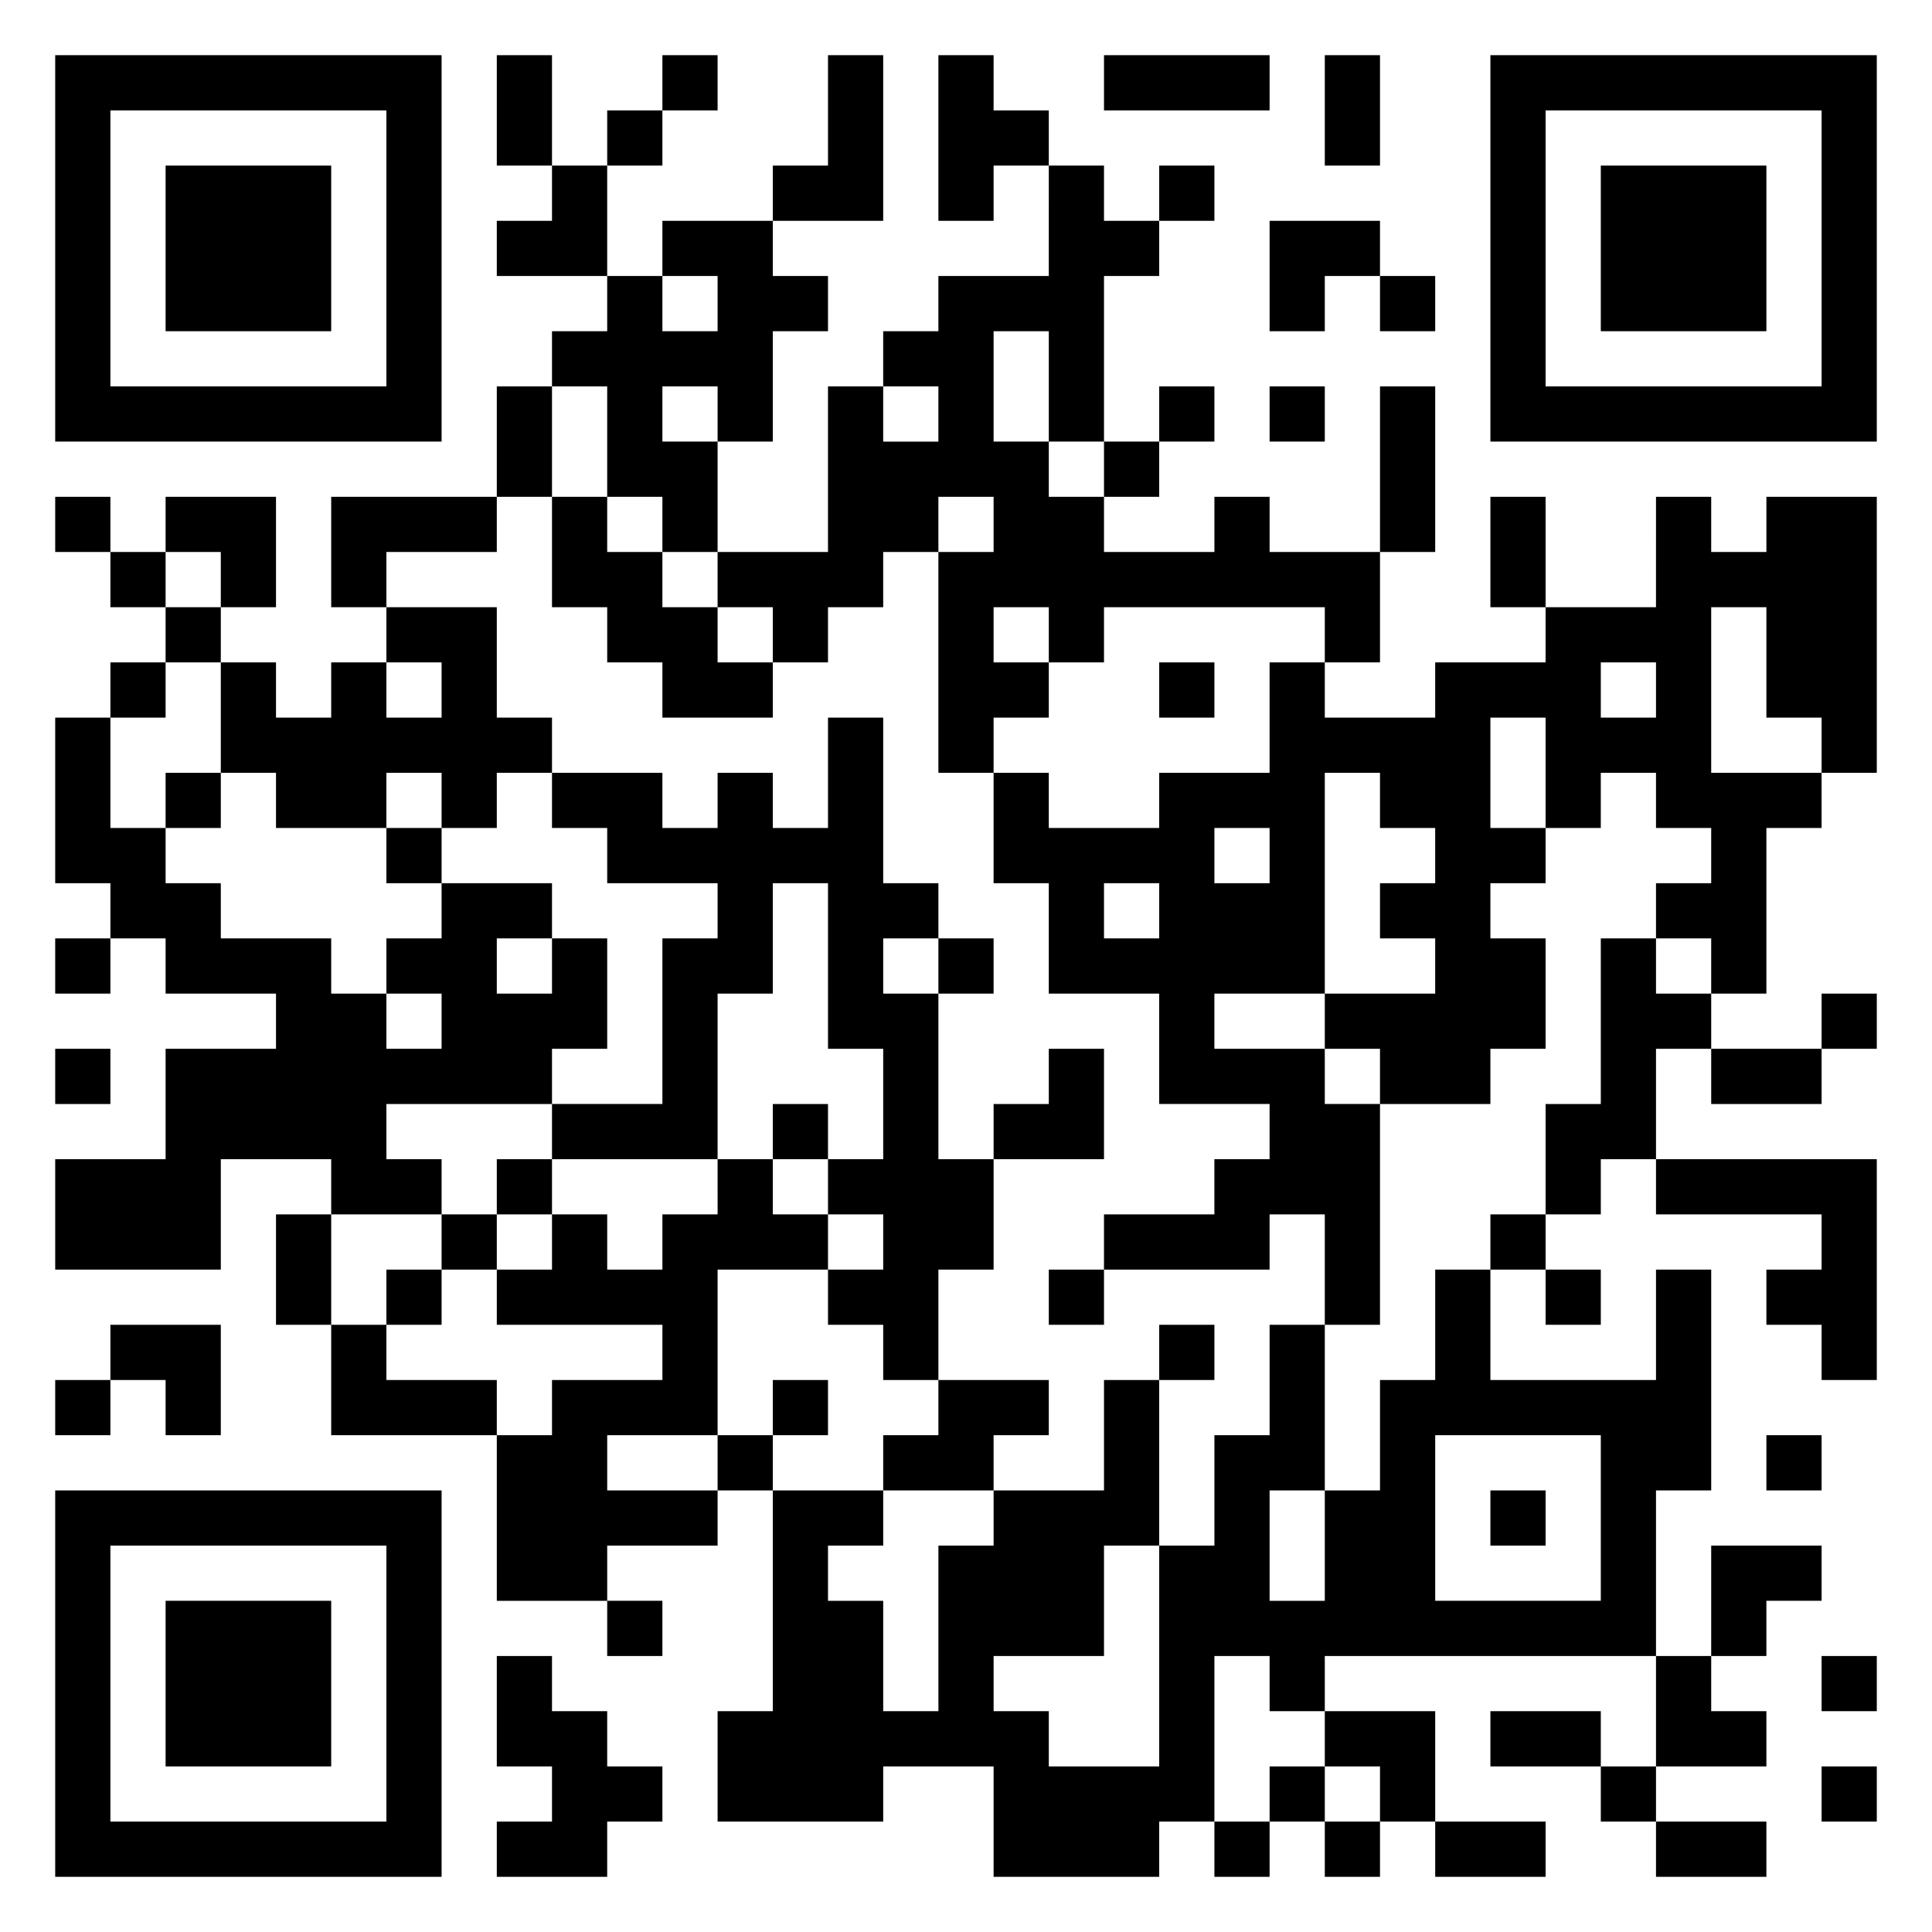 <svg xmlns="http://www.w3.org/2000/svg" viewBox="0 0 35 35"><path d="M1 1h7v7h-7zM9 1h1v2h-1zM12 1h1v1h-1zM15 1h1v3h-2v-1h1zM17 1h1v1h1v1h-1v1h-1zM20 1h3v1h-3zM24 1h1v2h-1zM27 1h7v7h-7zM2 2v5h5v-5zM11 2h1v1h-1zM28 2v5h5v-5zM3 3h3v3h-3zM10 3h1v2h-2v-1h1zM19 3h1v1h1v1h-1v3h-1v-2h-1v2h1v1h1v1h2v-1h1v1h2v2h-1v-1h-4v1h-1v-1h-1v1h1v1h-1v1h-1v-4h1v-1h-1v1h-1v1h-1v1h-1v-1h-1v-1h2v-3h1v1h1v-1h-1v-1h1v-1h2zM21 3h1v1h-1zM29 3h3v3h-3zM12 4h2v1h1v1h-1v2h-1v-1h-1v1h1v2h-1v-1h-1v-2h-1v-1h1v-1h1v1h1v-1h-1zM23 4h2v1h-1v1h-1zM25 5h1v1h-1zM9 7h1v2h-1zM21 7h1v1h-1zM23 7h1v1h-1zM25 7h1v3h-1zM20 8h1v1h-1zM1 9h1v1h-1zM3 9h2v2h-1v-1h-1zM6 9h3v1h-2v1h-1zM10 9h1v1h1v1h1v1h1v1h-2v-1h-1v-1h-1zM27 9h1v2h-1zM30 9h1v1h1v-1h2v5h-1v-1h-1v-2h-1v3h2v1h-1v3h-1v-1h-1v-1h1v-1h-1v-1h-1v1h-1v-2h-1v2h1v1h-1v1h1v2h-1v1h-2v-1h-1v-1h2v-1h-1v-1h1v-1h-1v-1h-1v4h-2v1h2v1h1v4h-1v-2h-1v1h-3v-1h2v-1h1v-1h-2v-2h-2v-2h-1v-2h1v1h2v-1h2v-2h1v1h2v-1h2v-1h2zM2 10h1v1h-1zM3 11h1v1h-1zM7 11h2v2h1v1h-1v1h-1v-1h-1v1h-2v-1h-1v-2h1v1h1v-1h1v1h1v-1h-1zM2 12h1v1h-1zM21 12h1v1h-1zM29 12v1h1v-1zM1 13h1v2h1v1h1v1h2v1h1v1h1v-1h-1v-1h1v-1h2v1h-1v1h1v-1h1v2h-1v1h-3v1h1v1h-2v-1h-2v2h-3v-2h2v-2h2v-1h-2v-1h-1v-1h-1zM15 13h1v3h1v1h-1v1h1v3h1v2h-1v2h-1v-1h-1v-1h1v-1h-1v-1h1v-2h-1v-3h-1v2h-1v3h-3v-1h2v-3h1v-1h-2v-1h-1v-1h2v1h1v-1h1v1h1zM3 14h1v1h-1zM7 15h1v1h-1zM22 15v1h1v-1zM20 16v1h1v-1zM1 17h1v1h-1zM17 17h1v1h-1zM29 17h1v1h1v1h-1v2h-1v1h-1v-2h1zM33 18h1v1h-1zM1 19h1v1h-1zM19 19h1v2h-2v-1h1zM31 19h2v1h-2zM14 20h1v1h-1zM9 21h1v1h-1zM13 21h1v1h1v1h-2v3h-2v1h2v1h-2v1h-2v-3h1v-1h2v-1h-3v-1h1v-1h1v1h1v-1h1zM30 21h4v4h-1v-1h-1v-1h1v-1h-3zM5 22h1v2h-1zM8 22h1v1h-1zM27 22h1v1h-1zM7 23h1v1h-1zM19 23h1v1h-1zM26 23h1v2h3v-2h1v4h-1v3h-6v1h-1v-1h-1v3h-1v1h-3v-2h-2v1h-3v-2h1v-4h2v1h-1v1h1v2h1v-3h1v-1h2v-2h1v3h-1v2h-2v1h1v1h2v-4h1v-2h1v-2h1v3h-1v2h1v-2h1v-2h1zM28 23h1v1h-1zM2 24h2v2h-1v-1h-1zM6 24h1v1h2v1h-3zM21 24h1v1h-1zM1 25h1v1h-1zM14 25h1v1h-1zM17 25h2v1h-1v1h-2v-1h1zM13 26h1v1h-1zM26 26v3h3v-3zM32 26h1v1h-1zM1 27h7v7h-7zM27 27h1v1h-1zM2 28v5h5v-5zM31 28h2v1h-1v1h-1zM3 29h3v3h-3zM11 29h1v1h-1zM9 30h1v1h1v1h1v1h-1v1h-2v-1h1v-1h-1zM30 30h1v1h1v1h-2zM33 30h1v1h-1zM24 31h2v2h-1v-1h-1zM27 31h2v1h-2zM23 32h1v1h-1zM29 32h1v1h-1zM33 32h1v1h-1zM22 33h1v1h-1zM24 33h1v1h-1zM26 33h2v1h-2zM30 33h2v1h-2z"/></svg>
